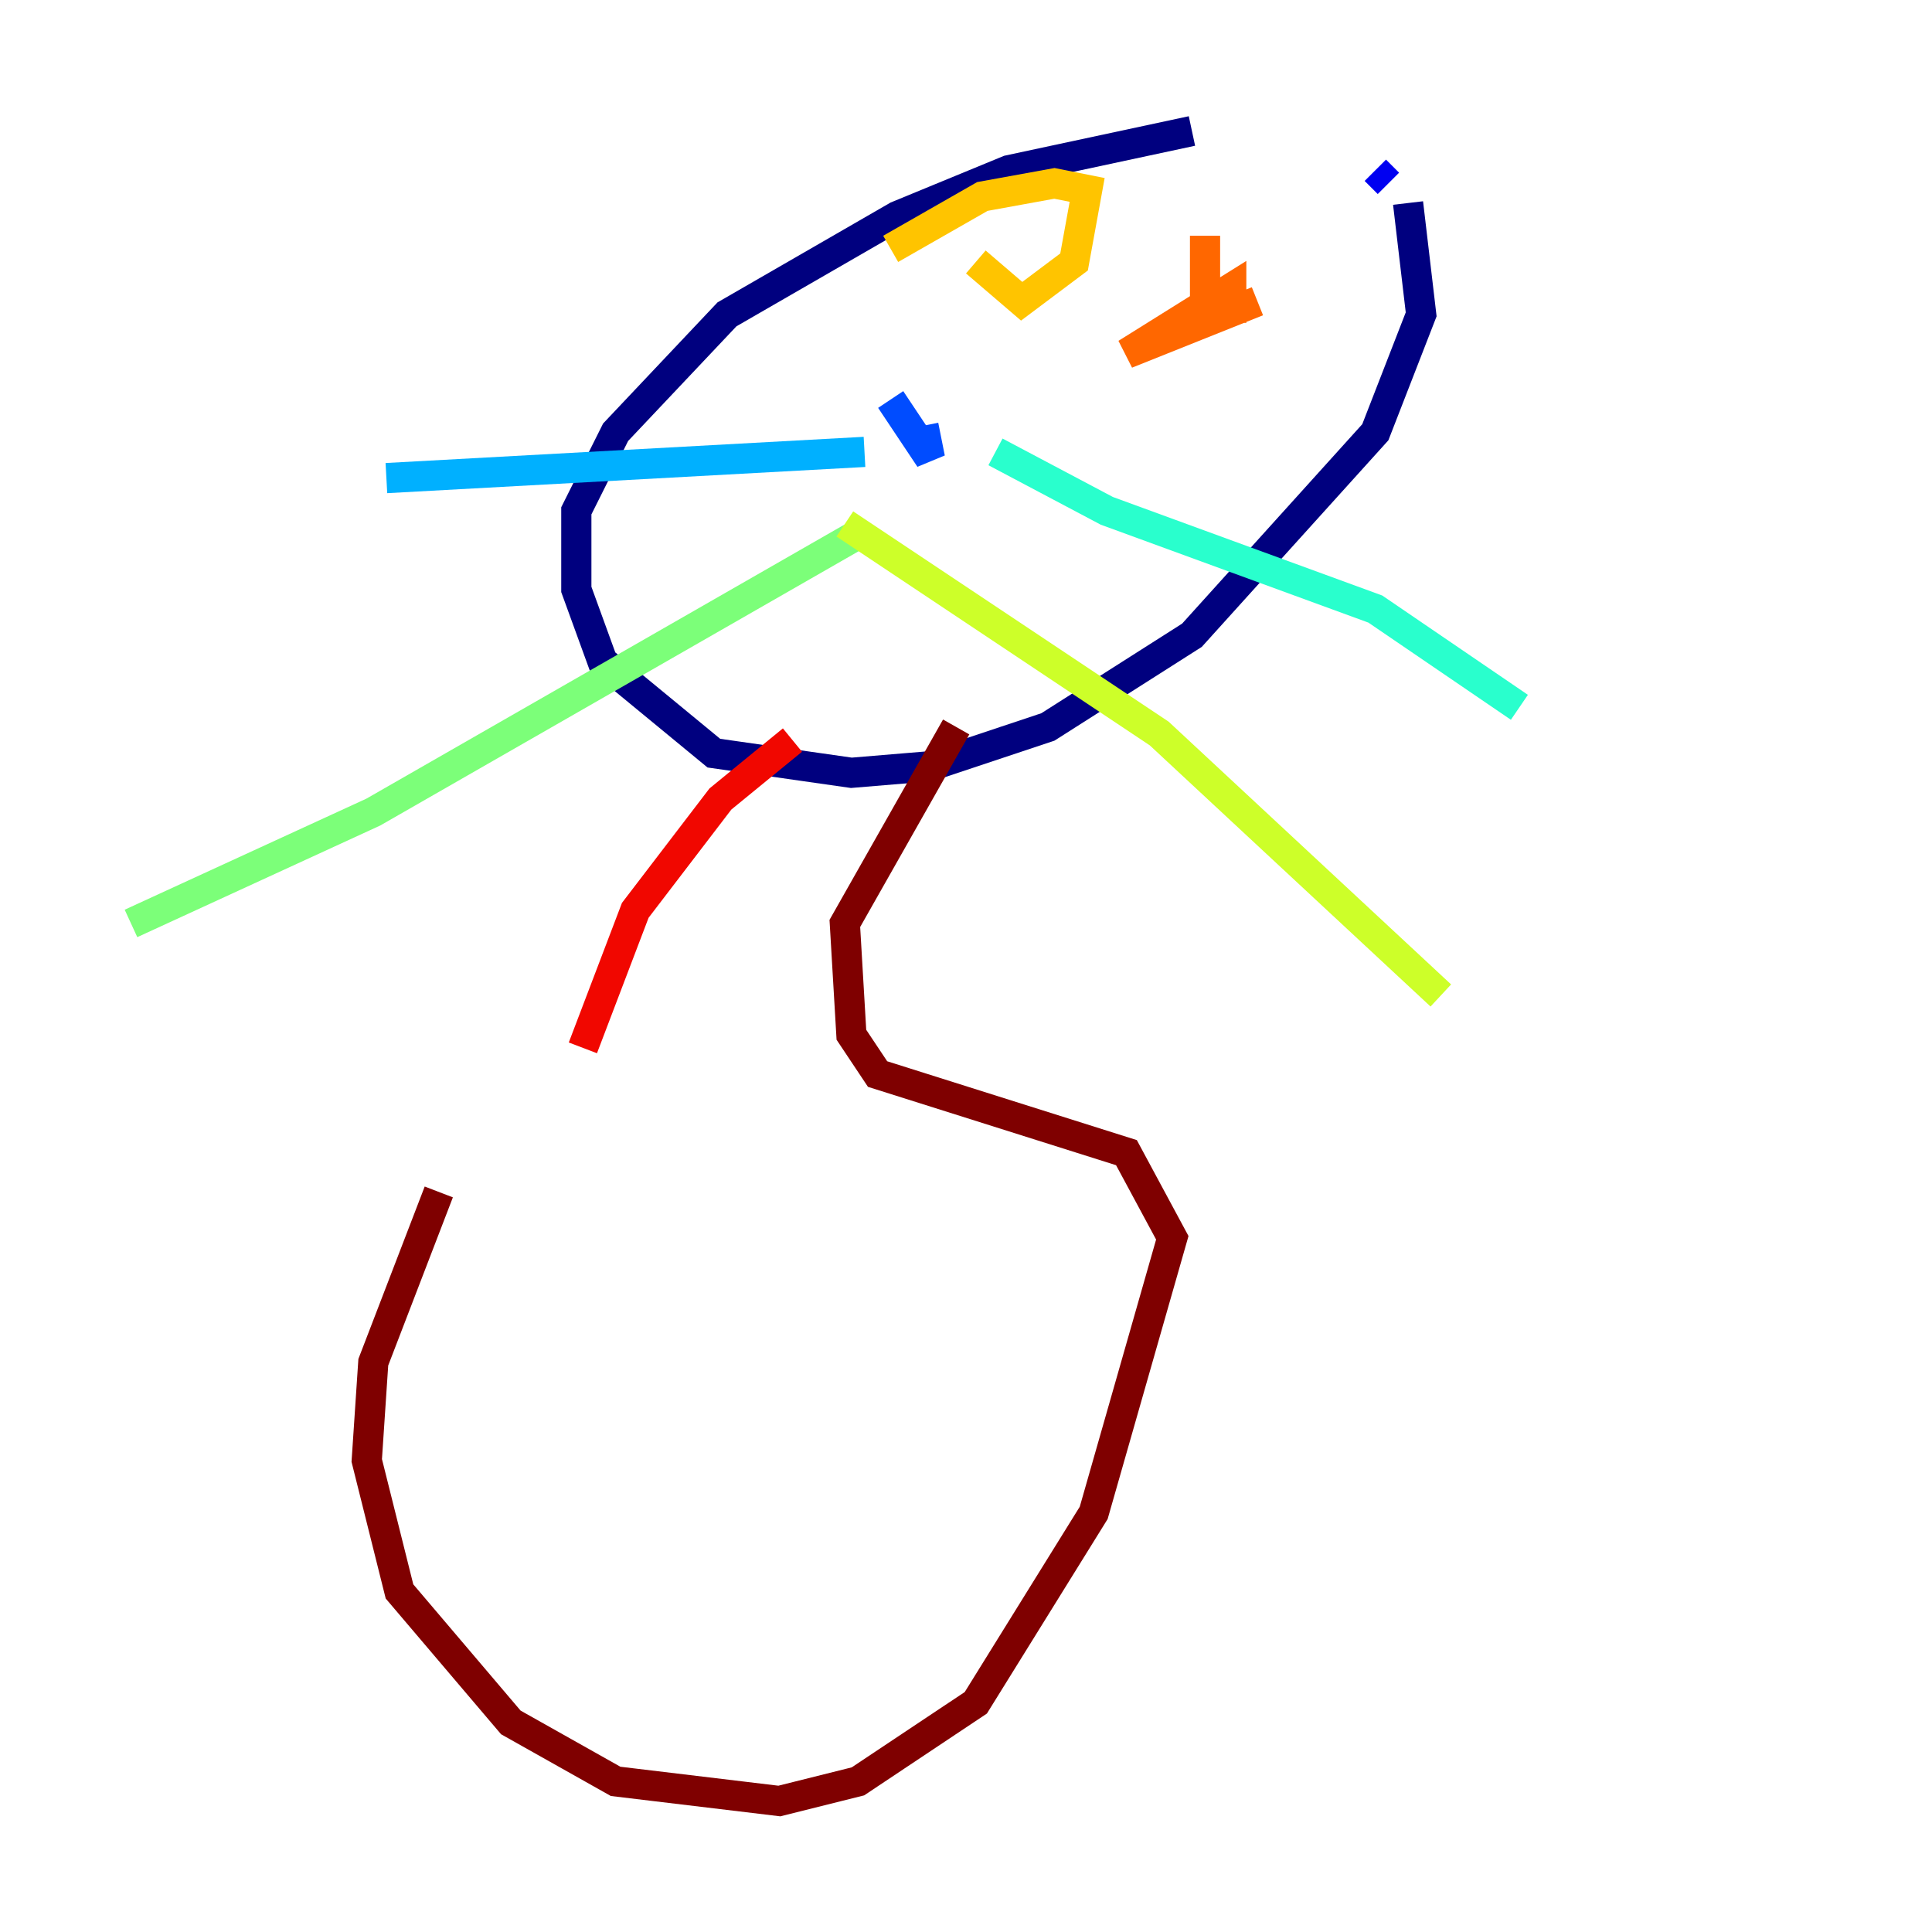 <?xml version="1.0" encoding="utf-8" ?>
<svg baseProfile="tiny" height="128" version="1.2" viewBox="0,0,128,128" width="128" xmlns="http://www.w3.org/2000/svg" xmlns:ev="http://www.w3.org/2001/xml-events" xmlns:xlink="http://www.w3.org/1999/xlink"><defs /><polyline fill="none" points="78.969,8.678 66.82,11.281 59.444,14.319 48.163,20.827 40.786,28.637 38.183,33.844 38.183,39.051 39.919,43.824 47.295,49.898 56.407,51.2 61.614,50.766 69.424,48.163 78.969,42.088 91.119,28.637 94.156,20.827 93.288,13.451" stroke="#00007f" stroke-width="2" /><polyline fill="none" points="91.986,12.149 91.119,11.281" stroke="#0000f1" stroke-width="2" /><polyline fill="none" points="59.01,26.468 61.614,30.373 61.18,28.203" stroke="#004cff" stroke-width="2" /><polyline fill="none" points="57.275,29.939 25.6,31.675" stroke="#00b0ff" stroke-width="2" /><polyline fill="none" points="65.953,29.939 73.329,33.844 91.119,40.352 100.664,46.861" stroke="#29ffcd" stroke-width="2" /><polyline fill="none" points="57.275,35.146 24.732,53.803 8.678,61.18" stroke="#7cff79" stroke-width="2" /><polyline fill="none" points="55.973,34.712 76.8,48.597 95.458,65.953" stroke="#cdff29" stroke-width="2" /><polyline fill="none" points="64.651,17.356 67.688,19.959 71.159,17.356 72.027,12.583 69.858,12.149 65.085,13.017 59.01,16.488" stroke="#ffc400" stroke-width="2" /><polyline fill="none" points="79.837,15.62 79.837,20.393 81.573,20.393 81.573,19.091 74.63,23.43 83.308,19.959" stroke="#ff6700" stroke-width="2" /><polyline fill="none" points="52.502,49.031 47.729,52.936 42.088,60.312 38.617,69.424" stroke="#f10700" stroke-width="2" /><polyline fill="none" points="63.349,48.163 55.973,61.18 56.407,68.556 58.142,71.159 74.63,76.366 77.668,82.007 72.461,100.231 64.651,112.814 56.841,118.02 51.634,119.322 40.786,118.02 33.844,114.115 26.468,105.437 24.298,96.759 24.732,90.251 29.071,78.969" stroke="#7f0000" stroke-width="2" /></svg>